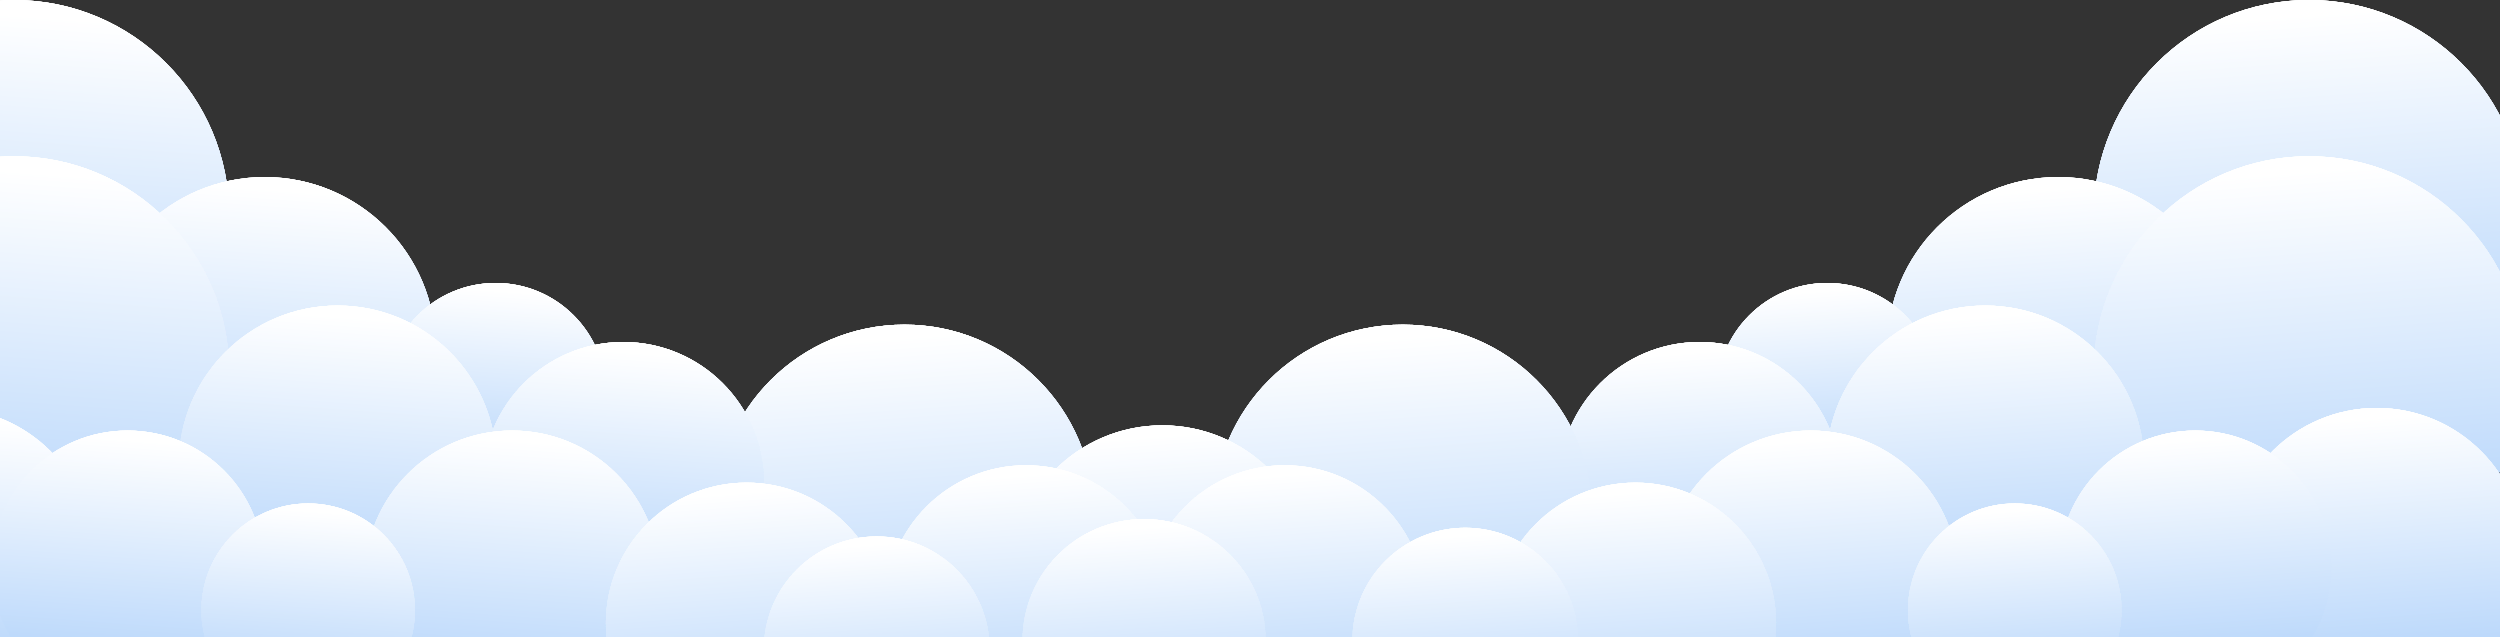 <svg width="1440" height="367" viewBox="0 0 1440 367" fill="none" xmlns="http://www.w3.org/2000/svg">
<rect x="0" y="0" width="1440" height="367" fill="#333333" stroke="none"/>
<circle cx="1330" cy="124" r="124" fill="url(#paint0_linear_972_2234)"/>
<circle cx="1330" cy="124" r="124" fill="url(#paint1_linear_972_2234)"/>
<circle cx="1330" cy="124" r="124" fill="url(#paint2_linear_972_2234)"/>
<circle cx="1330" cy="124" r="124" fill="url(#paint3_linear_972_2234)"/>
<circle cx="1330" cy="124" r="124" fill="url(#paint4_linear_972_2234)"/>
<circle cx="1185.5" cy="200.5" r="98.5" fill="url(#paint5_linear_972_2234)"/>
<circle cx="1185.5" cy="200.5" r="98.5" fill="url(#paint6_linear_972_2234)"/>
<circle cx="1185.5" cy="200.5" r="98.5" fill="url(#paint7_linear_972_2234)"/>
<circle cx="1185.5" cy="200.5" r="98.5" fill="url(#paint8_linear_972_2234)"/>
<circle cx="1185.5" cy="200.5" r="98.5" fill="url(#paint9_linear_972_2234)"/>
<circle cx="1052.5" cy="226.5" r="63.5" fill="url(#paint10_linear_972_2234)"/>
<circle cx="1052.5" cy="226.5" r="63.5" fill="url(#paint11_linear_972_2234)"/>
<circle cx="1052.5" cy="226.5" r="63.5" fill="url(#paint12_linear_972_2234)"/>
<circle cx="1052.5" cy="226.5" r="63.5" fill="url(#paint13_linear_972_2234)"/>
<circle cx="1052.5" cy="226.5" r="63.5" fill="url(#paint14_linear_972_2234)"/>
<circle cx="1330" cy="214" r="124" fill="url(#paint15_linear_972_2234)"/>
<circle cx="1330" cy="214" r="124" fill="url(#paint16_linear_972_2234)"/>
<circle cx="1330" cy="214" r="124" fill="url(#paint17_linear_972_2234)"/>
<circle cx="1330" cy="214" r="124" fill="url(#paint18_linear_972_2234)"/>
<circle cx="1330" cy="214" r="124" fill="url(#paint19_linear_972_2234)"/>
<circle cx="1143.5" cy="267.5" r="91.5" fill="url(#paint20_linear_972_2234)"/>
<circle cx="1143.5" cy="267.5" r="91.5" fill="url(#paint21_linear_972_2234)"/>
<circle cx="1143.5" cy="267.5" r="91.5" fill="url(#paint22_linear_972_2234)"/>
<circle cx="1143.5" cy="267.5" r="91.5" fill="url(#paint23_linear_972_2234)"/>
<circle cx="1143.5" cy="267.5" r="91.5" fill="url(#paint24_linear_972_2234)"/>
<circle cx="979" cy="278" r="81" fill="url(#paint25_linear_972_2234)"/>
<circle cx="979" cy="278" r="81" fill="url(#paint26_linear_972_2234)"/>
<circle cx="979" cy="278" r="81" fill="url(#paint27_linear_972_2234)"/>
<circle cx="979" cy="278" r="81" fill="url(#paint28_linear_972_2234)"/>
<circle cx="979" cy="278" r="81" fill="url(#paint29_linear_972_2234)"/>
<circle cx="521" cy="296" r="109" fill="url(#paint30_linear_972_2234)"/>
<circle cx="521" cy="296" r="109" fill="url(#paint31_linear_972_2234)"/>
<circle cx="521" cy="296" r="109" fill="url(#paint32_linear_972_2234)"/>
<circle cx="521" cy="296" r="109" fill="url(#paint33_linear_972_2234)"/>
<circle cx="521" cy="296" r="109" fill="url(#paint34_linear_972_2234)"/>
<circle cx="808" cy="296" r="109" fill="url(#paint35_linear_972_2234)"/>
<circle cx="808" cy="296" r="109" fill="url(#paint36_linear_972_2234)"/>
<circle cx="808" cy="296" r="109" fill="url(#paint37_linear_972_2234)"/>
<circle cx="808" cy="296" r="109" fill="url(#paint38_linear_972_2234)"/>
<circle cx="808" cy="296" r="109" fill="url(#paint39_linear_972_2234)"/>
<circle cx="669.5" cy="332.5" r="87.5" fill="url(#paint40_linear_972_2234)"/>
<circle cx="669.5" cy="332.5" r="87.5" fill="url(#paint41_linear_972_2234)"/>
<circle cx="669.5" cy="332.5" r="87.5" fill="url(#paint42_linear_972_2234)"/>
<circle cx="669.5" cy="332.5" r="87.5" fill="url(#paint43_linear_972_2234)"/>
<circle cx="669.5" cy="332.5" r="87.5" fill="url(#paint44_linear_972_2234)"/>
<circle cx="740" cy="349" r="81" fill="url(#paint45_linear_972_2234)"/>
<circle cx="740" cy="349" r="81" fill="url(#paint46_linear_972_2234)"/>
<circle cx="740" cy="349" r="81" fill="url(#paint47_linear_972_2234)"/>
<circle cx="740" cy="349" r="81" fill="url(#paint48_linear_972_2234)"/>
<circle cx="740" cy="349" r="81" fill="url(#paint49_linear_972_2234)"/>
<circle cx="1043" cy="333" r="85" fill="url(#paint50_linear_972_2234)"/>
<circle cx="1043" cy="333" r="85" fill="url(#paint51_linear_972_2234)"/>
<circle cx="1043" cy="333" r="85" fill="url(#paint52_linear_972_2234)"/>
<circle cx="1043" cy="333" r="85" fill="url(#paint53_linear_972_2234)"/>
<circle cx="1043" cy="333" r="85" fill="url(#paint54_linear_972_2234)"/>
<circle cx="942" cy="359" r="81" fill="url(#paint55_linear_972_2234)"/>
<circle cx="942" cy="359" r="81" fill="url(#paint56_linear_972_2234)"/>
<circle cx="942" cy="359" r="81" fill="url(#paint57_linear_972_2234)"/>
<circle cx="942" cy="359" r="81" fill="url(#paint58_linear_972_2234)"/>
<circle cx="942" cy="359" r="81" fill="url(#paint59_linear_972_2234)"/>
<circle cx="844" cy="369" r="65" fill="url(#paint60_linear_972_2234)"/>
<circle cx="844" cy="369" r="65" fill="url(#paint61_linear_972_2234)"/>
<circle cx="844" cy="369" r="65" fill="url(#paint62_linear_972_2234)"/>
<circle cx="844" cy="369" r="65" fill="url(#paint63_linear_972_2234)"/>
<circle cx="844" cy="369" r="65" fill="url(#paint64_linear_972_2234)"/>
<circle cx="591" cy="349" r="81" fill="url(#paint65_linear_972_2234)"/>
<circle cx="591" cy="349" r="81" fill="url(#paint66_linear_972_2234)"/>
<circle cx="591" cy="349" r="81" fill="url(#paint67_linear_972_2234)"/>
<circle cx="591" cy="349" r="81" fill="url(#paint68_linear_972_2234)"/>
<circle cx="591" cy="349" r="81" fill="url(#paint69_linear_972_2234)"/>
<circle cx="1369" cy="320" r="85" fill="url(#paint70_linear_972_2234)"/>
<circle cx="1369" cy="320" r="85" fill="url(#paint71_linear_972_2234)"/>
<circle cx="1369" cy="320" r="85" fill="url(#paint72_linear_972_2234)"/>
<circle cx="1369" cy="320" r="85" fill="url(#paint73_linear_972_2234)"/>
<circle cx="1369" cy="320" r="85" fill="url(#paint74_linear_972_2234)"/>
<circle cx="659" cy="369" r="70" fill="url(#paint75_linear_972_2234)"/>
<circle cx="659" cy="369" r="70" fill="url(#paint76_linear_972_2234)"/>
<circle cx="659" cy="369" r="70" fill="url(#paint77_linear_972_2234)"/>
<circle cx="659" cy="369" r="70" fill="url(#paint78_linear_972_2234)"/>
<circle cx="659" cy="369" r="70" fill="url(#paint79_linear_972_2234)"/>
<circle cx="1264.5" cy="326.5" r="78.5" fill="url(#paint80_linear_972_2234)"/>
<circle cx="1264.5" cy="326.5" r="78.5" fill="url(#paint81_linear_972_2234)"/>
<circle cx="1264.5" cy="326.5" r="78.5" fill="url(#paint82_linear_972_2234)"/>
<circle cx="1264.5" cy="326.5" r="78.5" fill="url(#paint83_linear_972_2234)"/>
<circle cx="1264.5" cy="326.5" r="78.5" fill="url(#paint84_linear_972_2234)"/>
<circle cx="1160.5" cy="351.5" r="61.5" fill="url(#paint85_linear_972_2234)"/>
<circle cx="1160.5" cy="351.5" r="61.5" fill="url(#paint86_linear_972_2234)"/>
<circle cx="1160.5" cy="351.5" r="61.5" fill="url(#paint87_linear_972_2234)"/>
<circle cx="1160.5" cy="351.5" r="61.5" fill="url(#paint88_linear_972_2234)"/>
<circle cx="1160.5" cy="351.5" r="61.5" fill="url(#paint89_linear_972_2234)"/>
<circle cx="124" cy="124" r="124" transform="matrix(-1 0 0 1 132 0)" fill="url(#paint90_linear_972_2234)"/>
<circle cx="124" cy="124" r="124" transform="matrix(-1 0 0 1 132 0)" fill="url(#paint91_linear_972_2234)"/>
<circle cx="124" cy="124" r="124" transform="matrix(-1 0 0 1 132 0)" fill="url(#paint92_linear_972_2234)"/>
<circle cx="124" cy="124" r="124" transform="matrix(-1 0 0 1 132 0)" fill="url(#paint93_linear_972_2234)"/>
<circle cx="124" cy="124" r="124" transform="matrix(-1 0 0 1 132 0)" fill="url(#paint94_linear_972_2234)"/>
<circle cx="98.5" cy="98.5" r="98.5" transform="matrix(-1 0 0 1 251 102)" fill="url(#paint95_linear_972_2234)"/>
<circle cx="98.5" cy="98.5" r="98.5" transform="matrix(-1 0 0 1 251 102)" fill="url(#paint96_linear_972_2234)"/>
<circle cx="98.5" cy="98.5" r="98.5" transform="matrix(-1 0 0 1 251 102)" fill="url(#paint97_linear_972_2234)"/>
<circle cx="98.5" cy="98.5" r="98.5" transform="matrix(-1 0 0 1 251 102)" fill="url(#paint98_linear_972_2234)"/>
<circle cx="98.5" cy="98.5" r="98.5" transform="matrix(-1 0 0 1 251 102)" fill="url(#paint99_linear_972_2234)"/>
<circle cx="63.5" cy="63.5" r="63.5" transform="matrix(-1 0 0 1 349 163)" fill="url(#paint100_linear_972_2234)"/>
<circle cx="63.5" cy="63.5" r="63.5" transform="matrix(-1 0 0 1 349 163)" fill="url(#paint101_linear_972_2234)"/>
<circle cx="63.5" cy="63.5" r="63.5" transform="matrix(-1 0 0 1 349 163)" fill="url(#paint102_linear_972_2234)"/>
<circle cx="63.5" cy="63.5" r="63.5" transform="matrix(-1 0 0 1 349 163)" fill="url(#paint103_linear_972_2234)"/>
<circle cx="63.5" cy="63.5" r="63.5" transform="matrix(-1 0 0 1 349 163)" fill="url(#paint104_linear_972_2234)"/>
<circle cx="124" cy="124" r="124" transform="matrix(-1 0 0 1 132 90)" fill="url(#paint105_linear_972_2234)"/>
<circle cx="124" cy="124" r="124" transform="matrix(-1 0 0 1 132 90)" fill="url(#paint106_linear_972_2234)"/>
<circle cx="124" cy="124" r="124" transform="matrix(-1 0 0 1 132 90)" fill="url(#paint107_linear_972_2234)"/>
<circle cx="124" cy="124" r="124" transform="matrix(-1 0 0 1 132 90)" fill="url(#paint108_linear_972_2234)"/>
<circle cx="124" cy="124" r="124" transform="matrix(-1 0 0 1 132 90)" fill="url(#paint109_linear_972_2234)"/>
<circle cx="91.5" cy="91.5" r="91.5" transform="matrix(-1 0 0 1 286 176)" fill="url(#paint110_linear_972_2234)"/>
<circle cx="91.5" cy="91.5" r="91.5" transform="matrix(-1 0 0 1 286 176)" fill="url(#paint111_linear_972_2234)"/>
<circle cx="91.5" cy="91.5" r="91.5" transform="matrix(-1 0 0 1 286 176)" fill="url(#paint112_linear_972_2234)"/>
<circle cx="91.5" cy="91.5" r="91.5" transform="matrix(-1 0 0 1 286 176)" fill="url(#paint113_linear_972_2234)"/>
<circle cx="91.5" cy="91.5" r="91.5" transform="matrix(-1 0 0 1 286 176)" fill="url(#paint114_linear_972_2234)"/>
<circle cx="81" cy="81" r="81" transform="matrix(-1 0 0 1 440 197)" fill="url(#paint115_linear_972_2234)"/>
<circle cx="81" cy="81" r="81" transform="matrix(-1 0 0 1 440 197)" fill="url(#paint116_linear_972_2234)"/>
<circle cx="81" cy="81" r="81" transform="matrix(-1 0 0 1 440 197)" fill="url(#paint117_linear_972_2234)"/>
<circle cx="81" cy="81" r="81" transform="matrix(-1 0 0 1 440 197)" fill="url(#paint118_linear_972_2234)"/>
<circle cx="81" cy="81" r="81" transform="matrix(-1 0 0 1 440 197)" fill="url(#paint119_linear_972_2234)"/>
<circle cx="85" cy="85" r="85" transform="matrix(-1 0 0 1 54 235)" fill="url(#paint120_linear_972_2234)"/>
<circle cx="85" cy="85" r="85" transform="matrix(-1 0 0 1 54 235)" fill="url(#paint121_linear_972_2234)"/>
<circle cx="85" cy="85" r="85" transform="matrix(-1 0 0 1 54 235)" fill="url(#paint122_linear_972_2234)"/>
<circle cx="85" cy="85" r="85" transform="matrix(-1 0 0 1 54 235)" fill="url(#paint123_linear_972_2234)"/>
<circle cx="85" cy="85" r="85" transform="matrix(-1 0 0 1 54 235)" fill="url(#paint124_linear_972_2234)"/>
<circle cx="85" cy="85" r="85" transform="matrix(-1 0 0 1 380 248)" fill="url(#paint125_linear_972_2234)"/>
<circle cx="85" cy="85" r="85" transform="matrix(-1 0 0 1 380 248)" fill="url(#paint126_linear_972_2234)"/>
<circle cx="85" cy="85" r="85" transform="matrix(-1 0 0 1 380 248)" fill="url(#paint127_linear_972_2234)"/>
<circle cx="85" cy="85" r="85" transform="matrix(-1 0 0 1 380 248)" fill="url(#paint128_linear_972_2234)"/>
<circle cx="85" cy="85" r="85" transform="matrix(-1 0 0 1 380 248)" fill="url(#paint129_linear_972_2234)"/>
<circle cx="430" cy="359" r="81" fill="url(#paint130_linear_972_2234)"/>
<circle cx="430" cy="359" r="81" fill="url(#paint131_linear_972_2234)"/>
<circle cx="430" cy="359" r="81" fill="url(#paint132_linear_972_2234)"/>
<circle cx="430" cy="359" r="81" fill="url(#paint133_linear_972_2234)"/>
<circle cx="430" cy="359" r="81" fill="url(#paint134_linear_972_2234)"/>
<circle cx="505" cy="374" r="65" fill="url(#paint135_linear_972_2234)"/>
<circle cx="505" cy="374" r="65" fill="url(#paint136_linear_972_2234)"/>
<circle cx="505" cy="374" r="65" fill="url(#paint137_linear_972_2234)"/>
<circle cx="505" cy="374" r="65" fill="url(#paint138_linear_972_2234)"/>
<circle cx="505" cy="374" r="65" fill="url(#paint139_linear_972_2234)"/>
<circle cx="78.5" cy="78.5" r="78.5" transform="matrix(-1 0 0 1 152 248)" fill="url(#paint140_linear_972_2234)"/>
<circle cx="78.5" cy="78.5" r="78.5" transform="matrix(-1 0 0 1 152 248)" fill="url(#paint141_linear_972_2234)"/>
<circle cx="78.5" cy="78.5" r="78.5" transform="matrix(-1 0 0 1 152 248)" fill="url(#paint142_linear_972_2234)"/>
<circle cx="78.5" cy="78.5" r="78.5" transform="matrix(-1 0 0 1 152 248)" fill="url(#paint143_linear_972_2234)"/>
<circle cx="78.5" cy="78.5" r="78.5" transform="matrix(-1 0 0 1 152 248)" fill="url(#paint144_linear_972_2234)"/>
<circle cx="61.5" cy="61.5" r="61.5" transform="matrix(-1 0 0 1 239 290)" fill="url(#paint145_linear_972_2234)"/>
<circle cx="61.5" cy="61.5" r="61.5" transform="matrix(-1 0 0 1 239 290)" fill="url(#paint146_linear_972_2234)"/>
<circle cx="61.5" cy="61.5" r="61.5" transform="matrix(-1 0 0 1 239 290)" fill="url(#paint147_linear_972_2234)"/>
<circle cx="61.5" cy="61.5" r="61.5" transform="matrix(-1 0 0 1 239 290)" fill="url(#paint148_linear_972_2234)"/>
<circle cx="61.5" cy="61.5" r="61.5" transform="matrix(-1 0 0 1 239 290)" fill="url(#paint149_linear_972_2234)"/>
<defs>
<linearGradient id="paint0_linear_972_2234" x1="1320.89" y1="4.33611e-06" x2="1339.11" y2="248" gradientUnits="userSpaceOnUse">
<stop offset="0.036" stop-color="white"/>
<stop offset="1" stop-color="#ABCFFA"/>
</linearGradient>
<linearGradient id="paint1_linear_972_2234" x1="1320.89" y1="4.33611e-06" x2="1339.11" y2="248" gradientUnits="userSpaceOnUse">
<stop offset="0.036" stop-color="white"/>
<stop offset="1" stop-color="#ABCFFA"/>
</linearGradient>
<linearGradient id="paint2_linear_972_2234" x1="1320.89" y1="4.33611e-06" x2="1339.11" y2="248" gradientUnits="userSpaceOnUse">
<stop offset="0.036" stop-color="white"/>
<stop offset="1" stop-color="#ABCFFA"/>
</linearGradient>
<linearGradient id="paint3_linear_972_2234" x1="1320.89" y1="4.33611e-06" x2="1339.11" y2="248" gradientUnits="userSpaceOnUse">
<stop offset="0.036" stop-color="white"/>
<stop offset="1" stop-color="#ABCFFA"/>
</linearGradient>
<linearGradient id="paint4_linear_972_2234" x1="1320.89" y1="4.33611e-06" x2="1339.11" y2="248" gradientUnits="userSpaceOnUse">
<stop offset="0.036" stop-color="white"/>
<stop offset="1" stop-color="#ABCFFA"/>
</linearGradient>
<linearGradient id="paint5_linear_972_2234" x1="1178.26" y1="102" x2="1192.74" y2="299" gradientUnits="userSpaceOnUse">
<stop offset="0.036" stop-color="white"/>
<stop offset="1" stop-color="#ABCFFA"/>
</linearGradient>
<linearGradient id="paint6_linear_972_2234" x1="1178.26" y1="102" x2="1192.74" y2="299" gradientUnits="userSpaceOnUse">
<stop offset="0.036" stop-color="white"/>
<stop offset="1" stop-color="#ABCFFA"/>
</linearGradient>
<linearGradient id="paint7_linear_972_2234" x1="1178.26" y1="102" x2="1192.74" y2="299" gradientUnits="userSpaceOnUse">
<stop offset="0.036" stop-color="white"/>
<stop offset="1" stop-color="#ABCFFA"/>
</linearGradient>
<linearGradient id="paint8_linear_972_2234" x1="1178.26" y1="102" x2="1192.74" y2="299" gradientUnits="userSpaceOnUse">
<stop offset="0.036" stop-color="white"/>
<stop offset="1" stop-color="#ABCFFA"/>
</linearGradient>
<linearGradient id="paint9_linear_972_2234" x1="1178.26" y1="102" x2="1192.74" y2="299" gradientUnits="userSpaceOnUse">
<stop offset="0.036" stop-color="white"/>
<stop offset="1" stop-color="#ABCFFA"/>
</linearGradient>
<linearGradient id="paint10_linear_972_2234" x1="1047.83" y1="163" x2="1057.17" y2="290" gradientUnits="userSpaceOnUse">
<stop offset="0.036" stop-color="white"/>
<stop offset="1" stop-color="#ABCFFA"/>
</linearGradient>
<linearGradient id="paint11_linear_972_2234" x1="1047.83" y1="163" x2="1057.17" y2="290" gradientUnits="userSpaceOnUse">
<stop offset="0.036" stop-color="white"/>
<stop offset="1" stop-color="#ABCFFA"/>
</linearGradient>
<linearGradient id="paint12_linear_972_2234" x1="1047.83" y1="163" x2="1057.17" y2="290" gradientUnits="userSpaceOnUse">
<stop offset="0.036" stop-color="white"/>
<stop offset="1" stop-color="#ABCFFA"/>
</linearGradient>
<linearGradient id="paint13_linear_972_2234" x1="1047.83" y1="163" x2="1057.17" y2="290" gradientUnits="userSpaceOnUse">
<stop offset="0.036" stop-color="white"/>
<stop offset="1" stop-color="#ABCFFA"/>
</linearGradient>
<linearGradient id="paint14_linear_972_2234" x1="1047.83" y1="163" x2="1057.17" y2="290" gradientUnits="userSpaceOnUse">
<stop offset="0.036" stop-color="white"/>
<stop offset="1" stop-color="#ABCFFA"/>
</linearGradient>
<linearGradient id="paint15_linear_972_2234" x1="1320.89" y1="90" x2="1339.11" y2="338" gradientUnits="userSpaceOnUse">
<stop offset="0.036" stop-color="white"/>
<stop offset="1" stop-color="#ABCFFA"/>
</linearGradient>
<linearGradient id="paint16_linear_972_2234" x1="1320.89" y1="90" x2="1339.11" y2="338" gradientUnits="userSpaceOnUse">
<stop offset="0.036" stop-color="white"/>
<stop offset="1" stop-color="#ABCFFA"/>
</linearGradient>
<linearGradient id="paint17_linear_972_2234" x1="1320.89" y1="90" x2="1339.11" y2="338" gradientUnits="userSpaceOnUse">
<stop offset="0.036" stop-color="white"/>
<stop offset="1" stop-color="#ABCFFA"/>
</linearGradient>
<linearGradient id="paint18_linear_972_2234" x1="1320.89" y1="90" x2="1339.11" y2="338" gradientUnits="userSpaceOnUse">
<stop offset="0.036" stop-color="white"/>
<stop offset="1" stop-color="#ABCFFA"/>
</linearGradient>
<linearGradient id="paint19_linear_972_2234" x1="1320.89" y1="90" x2="1339.11" y2="338" gradientUnits="userSpaceOnUse">
<stop offset="0.036" stop-color="white"/>
<stop offset="1" stop-color="#ABCFFA"/>
</linearGradient>
<linearGradient id="paint20_linear_972_2234" x1="1136.78" y1="176" x2="1150.22" y2="359" gradientUnits="userSpaceOnUse">
<stop offset="0.036" stop-color="white"/>
<stop offset="1" stop-color="#ABCFFA"/>
</linearGradient>
<linearGradient id="paint21_linear_972_2234" x1="1136.78" y1="176" x2="1150.22" y2="359" gradientUnits="userSpaceOnUse">
<stop offset="0.036" stop-color="white"/>
<stop offset="1" stop-color="#ABCFFA"/>
</linearGradient>
<linearGradient id="paint22_linear_972_2234" x1="1136.78" y1="176" x2="1150.22" y2="359" gradientUnits="userSpaceOnUse">
<stop offset="0.036" stop-color="white"/>
<stop offset="1" stop-color="#ABCFFA"/>
</linearGradient>
<linearGradient id="paint23_linear_972_2234" x1="1136.78" y1="176" x2="1150.22" y2="359" gradientUnits="userSpaceOnUse">
<stop offset="0.036" stop-color="white"/>
<stop offset="1" stop-color="#ABCFFA"/>
</linearGradient>
<linearGradient id="paint24_linear_972_2234" x1="1136.78" y1="176" x2="1150.22" y2="359" gradientUnits="userSpaceOnUse">
<stop offset="0.036" stop-color="white"/>
<stop offset="1" stop-color="#ABCFFA"/>
</linearGradient>
<linearGradient id="paint25_linear_972_2234" x1="973.048" y1="197" x2="984.952" y2="359" gradientUnits="userSpaceOnUse">
<stop offset="0.036" stop-color="white"/>
<stop offset="1" stop-color="#ABCFFA"/>
</linearGradient>
<linearGradient id="paint26_linear_972_2234" x1="973.048" y1="197" x2="984.952" y2="359" gradientUnits="userSpaceOnUse">
<stop offset="0.036" stop-color="white"/>
<stop offset="1" stop-color="#ABCFFA"/>
</linearGradient>
<linearGradient id="paint27_linear_972_2234" x1="973.048" y1="197" x2="984.952" y2="359" gradientUnits="userSpaceOnUse">
<stop offset="0.036" stop-color="white"/>
<stop offset="1" stop-color="#ABCFFA"/>
</linearGradient>
<linearGradient id="paint28_linear_972_2234" x1="973.048" y1="197" x2="984.952" y2="359" gradientUnits="userSpaceOnUse">
<stop offset="0.036" stop-color="white"/>
<stop offset="1" stop-color="#ABCFFA"/>
</linearGradient>
<linearGradient id="paint29_linear_972_2234" x1="973.048" y1="197" x2="984.952" y2="359" gradientUnits="userSpaceOnUse">
<stop offset="0.036" stop-color="white"/>
<stop offset="1" stop-color="#ABCFFA"/>
</linearGradient>
<linearGradient id="paint30_linear_972_2234" x1="512.991" y1="187" x2="529.009" y2="405" gradientUnits="userSpaceOnUse">
<stop offset="0.036" stop-color="white"/>
<stop offset="1" stop-color="#ABCFFA"/>
</linearGradient>
<linearGradient id="paint31_linear_972_2234" x1="512.991" y1="187" x2="529.009" y2="405" gradientUnits="userSpaceOnUse">
<stop offset="0.036" stop-color="white"/>
<stop offset="1" stop-color="#ABCFFA"/>
</linearGradient>
<linearGradient id="paint32_linear_972_2234" x1="512.991" y1="187" x2="529.009" y2="405" gradientUnits="userSpaceOnUse">
<stop offset="0.036" stop-color="white"/>
<stop offset="1" stop-color="#ABCFFA"/>
</linearGradient>
<linearGradient id="paint33_linear_972_2234" x1="512.991" y1="187" x2="529.009" y2="405" gradientUnits="userSpaceOnUse">
<stop offset="0.036" stop-color="white"/>
<stop offset="1" stop-color="#ABCFFA"/>
</linearGradient>
<linearGradient id="paint34_linear_972_2234" x1="512.991" y1="187" x2="529.009" y2="405" gradientUnits="userSpaceOnUse">
<stop offset="0.036" stop-color="white"/>
<stop offset="1" stop-color="#ABCFFA"/>
</linearGradient>
<linearGradient id="paint35_linear_972_2234" x1="799.991" y1="187" x2="816.009" y2="405" gradientUnits="userSpaceOnUse">
<stop offset="0.036" stop-color="white"/>
<stop offset="1" stop-color="#ABCFFA"/>
</linearGradient>
<linearGradient id="paint36_linear_972_2234" x1="799.991" y1="187" x2="816.009" y2="405" gradientUnits="userSpaceOnUse">
<stop offset="0.036" stop-color="white"/>
<stop offset="1" stop-color="#ABCFFA"/>
</linearGradient>
<linearGradient id="paint37_linear_972_2234" x1="799.991" y1="187" x2="816.009" y2="405" gradientUnits="userSpaceOnUse">
<stop offset="0.036" stop-color="white"/>
<stop offset="1" stop-color="#ABCFFA"/>
</linearGradient>
<linearGradient id="paint38_linear_972_2234" x1="799.991" y1="187" x2="816.009" y2="405" gradientUnits="userSpaceOnUse">
<stop offset="0.036" stop-color="white"/>
<stop offset="1" stop-color="#ABCFFA"/>
</linearGradient>
<linearGradient id="paint39_linear_972_2234" x1="799.991" y1="187" x2="816.009" y2="405" gradientUnits="userSpaceOnUse">
<stop offset="0.036" stop-color="white"/>
<stop offset="1" stop-color="#ABCFFA"/>
</linearGradient>
<linearGradient id="paint40_linear_972_2234" x1="663.07" y1="245" x2="675.93" y2="420" gradientUnits="userSpaceOnUse">
<stop offset="0.036" stop-color="white"/>
<stop offset="1" stop-color="#ABCFFA"/>
</linearGradient>
<linearGradient id="paint41_linear_972_2234" x1="663.07" y1="245" x2="675.93" y2="420" gradientUnits="userSpaceOnUse">
<stop offset="0.036" stop-color="white"/>
<stop offset="1" stop-color="#ABCFFA"/>
</linearGradient>
<linearGradient id="paint42_linear_972_2234" x1="663.07" y1="245" x2="675.93" y2="420" gradientUnits="userSpaceOnUse">
<stop offset="0.036" stop-color="white"/>
<stop offset="1" stop-color="#ABCFFA"/>
</linearGradient>
<linearGradient id="paint43_linear_972_2234" x1="663.07" y1="245" x2="675.93" y2="420" gradientUnits="userSpaceOnUse">
<stop offset="0.036" stop-color="white"/>
<stop offset="1" stop-color="#ABCFFA"/>
</linearGradient>
<linearGradient id="paint44_linear_972_2234" x1="663.07" y1="245" x2="675.93" y2="420" gradientUnits="userSpaceOnUse">
<stop offset="0.036" stop-color="white"/>
<stop offset="1" stop-color="#ABCFFA"/>
</linearGradient>
<linearGradient id="paint45_linear_972_2234" x1="734.048" y1="268" x2="745.952" y2="430" gradientUnits="userSpaceOnUse">
<stop offset="0.036" stop-color="white"/>
<stop offset="1" stop-color="#ABCFFA"/>
</linearGradient>
<linearGradient id="paint46_linear_972_2234" x1="734.048" y1="268" x2="745.952" y2="430" gradientUnits="userSpaceOnUse">
<stop offset="0.036" stop-color="white"/>
<stop offset="1" stop-color="#ABCFFA"/>
</linearGradient>
<linearGradient id="paint47_linear_972_2234" x1="734.048" y1="268" x2="745.952" y2="430" gradientUnits="userSpaceOnUse">
<stop offset="0.036" stop-color="white"/>
<stop offset="1" stop-color="#ABCFFA"/>
</linearGradient>
<linearGradient id="paint48_linear_972_2234" x1="734.048" y1="268" x2="745.952" y2="430" gradientUnits="userSpaceOnUse">
<stop offset="0.036" stop-color="white"/>
<stop offset="1" stop-color="#ABCFFA"/>
</linearGradient>
<linearGradient id="paint49_linear_972_2234" x1="734.048" y1="268" x2="745.952" y2="430" gradientUnits="userSpaceOnUse">
<stop offset="0.036" stop-color="white"/>
<stop offset="1" stop-color="#ABCFFA"/>
</linearGradient>
<linearGradient id="paint50_linear_972_2234" x1="1036.75" y1="248" x2="1049.25" y2="418" gradientUnits="userSpaceOnUse">
<stop offset="0.036" stop-color="white"/>
<stop offset="1" stop-color="#ABCFFA"/>
</linearGradient>
<linearGradient id="paint51_linear_972_2234" x1="1036.75" y1="248" x2="1049.25" y2="418" gradientUnits="userSpaceOnUse">
<stop offset="0.036" stop-color="white"/>
<stop offset="1" stop-color="#ABCFFA"/>
</linearGradient>
<linearGradient id="paint52_linear_972_2234" x1="1036.75" y1="248" x2="1049.25" y2="418" gradientUnits="userSpaceOnUse">
<stop offset="0.036" stop-color="white"/>
<stop offset="1" stop-color="#ABCFFA"/>
</linearGradient>
<linearGradient id="paint53_linear_972_2234" x1="1036.75" y1="248" x2="1049.25" y2="418" gradientUnits="userSpaceOnUse">
<stop offset="0.036" stop-color="white"/>
<stop offset="1" stop-color="#ABCFFA"/>
</linearGradient>
<linearGradient id="paint54_linear_972_2234" x1="1036.75" y1="248" x2="1049.25" y2="418" gradientUnits="userSpaceOnUse">
<stop offset="0.036" stop-color="white"/>
<stop offset="1" stop-color="#ABCFFA"/>
</linearGradient>
<linearGradient id="paint55_linear_972_2234" x1="936.048" y1="278" x2="947.952" y2="440" gradientUnits="userSpaceOnUse">
<stop offset="0.036" stop-color="white"/>
<stop offset="1" stop-color="#ABCFFA"/>
</linearGradient>
<linearGradient id="paint56_linear_972_2234" x1="936.048" y1="278" x2="947.952" y2="440" gradientUnits="userSpaceOnUse">
<stop offset="0.036" stop-color="white"/>
<stop offset="1" stop-color="#ABCFFA"/>
</linearGradient>
<linearGradient id="paint57_linear_972_2234" x1="936.048" y1="278" x2="947.952" y2="440" gradientUnits="userSpaceOnUse">
<stop offset="0.036" stop-color="white"/>
<stop offset="1" stop-color="#ABCFFA"/>
</linearGradient>
<linearGradient id="paint58_linear_972_2234" x1="936.048" y1="278" x2="947.952" y2="440" gradientUnits="userSpaceOnUse">
<stop offset="0.036" stop-color="white"/>
<stop offset="1" stop-color="#ABCFFA"/>
</linearGradient>
<linearGradient id="paint59_linear_972_2234" x1="936.048" y1="278" x2="947.952" y2="440" gradientUnits="userSpaceOnUse">
<stop offset="0.036" stop-color="white"/>
<stop offset="1" stop-color="#ABCFFA"/>
</linearGradient>
<linearGradient id="paint60_linear_972_2234" x1="839.224" y1="304" x2="848.776" y2="434" gradientUnits="userSpaceOnUse">
<stop offset="0.036" stop-color="white"/>
<stop offset="1" stop-color="#ABCFFA"/>
</linearGradient>
<linearGradient id="paint61_linear_972_2234" x1="839.224" y1="304" x2="848.776" y2="434" gradientUnits="userSpaceOnUse">
<stop offset="0.036" stop-color="white"/>
<stop offset="1" stop-color="#ABCFFA"/>
</linearGradient>
<linearGradient id="paint62_linear_972_2234" x1="839.224" y1="304" x2="848.776" y2="434" gradientUnits="userSpaceOnUse">
<stop offset="0.036" stop-color="white"/>
<stop offset="1" stop-color="#ABCFFA"/>
</linearGradient>
<linearGradient id="paint63_linear_972_2234" x1="839.224" y1="304" x2="848.776" y2="434" gradientUnits="userSpaceOnUse">
<stop offset="0.036" stop-color="white"/>
<stop offset="1" stop-color="#ABCFFA"/>
</linearGradient>
<linearGradient id="paint64_linear_972_2234" x1="839.224" y1="304" x2="848.776" y2="434" gradientUnits="userSpaceOnUse">
<stop offset="0.036" stop-color="white"/>
<stop offset="1" stop-color="#ABCFFA"/>
</linearGradient>
<linearGradient id="paint65_linear_972_2234" x1="585.048" y1="268" x2="596.952" y2="430" gradientUnits="userSpaceOnUse">
<stop offset="0.036" stop-color="white"/>
<stop offset="1" stop-color="#ABCFFA"/>
</linearGradient>
<linearGradient id="paint66_linear_972_2234" x1="585.048" y1="268" x2="596.952" y2="430" gradientUnits="userSpaceOnUse">
<stop offset="0.036" stop-color="white"/>
<stop offset="1" stop-color="#ABCFFA"/>
</linearGradient>
<linearGradient id="paint67_linear_972_2234" x1="585.048" y1="268" x2="596.952" y2="430" gradientUnits="userSpaceOnUse">
<stop offset="0.036" stop-color="white"/>
<stop offset="1" stop-color="#ABCFFA"/>
</linearGradient>
<linearGradient id="paint68_linear_972_2234" x1="585.048" y1="268" x2="596.952" y2="430" gradientUnits="userSpaceOnUse">
<stop offset="0.036" stop-color="white"/>
<stop offset="1" stop-color="#ABCFFA"/>
</linearGradient>
<linearGradient id="paint69_linear_972_2234" x1="585.048" y1="268" x2="596.952" y2="430" gradientUnits="userSpaceOnUse">
<stop offset="0.036" stop-color="white"/>
<stop offset="1" stop-color="#ABCFFA"/>
</linearGradient>
<linearGradient id="paint70_linear_972_2234" x1="1362.75" y1="235" x2="1375.25" y2="405" gradientUnits="userSpaceOnUse">
<stop offset="0.036" stop-color="white"/>
<stop offset="1" stop-color="#ABCFFA"/>
</linearGradient>
<linearGradient id="paint71_linear_972_2234" x1="1362.75" y1="235" x2="1375.25" y2="405" gradientUnits="userSpaceOnUse">
<stop offset="0.036" stop-color="white"/>
<stop offset="1" stop-color="#ABCFFA"/>
</linearGradient>
<linearGradient id="paint72_linear_972_2234" x1="1362.75" y1="235" x2="1375.25" y2="405" gradientUnits="userSpaceOnUse">
<stop offset="0.036" stop-color="white"/>
<stop offset="1" stop-color="#ABCFFA"/>
</linearGradient>
<linearGradient id="paint73_linear_972_2234" x1="1362.75" y1="235" x2="1375.25" y2="405" gradientUnits="userSpaceOnUse">
<stop offset="0.036" stop-color="white"/>
<stop offset="1" stop-color="#ABCFFA"/>
</linearGradient>
<linearGradient id="paint74_linear_972_2234" x1="1362.75" y1="235" x2="1375.25" y2="405" gradientUnits="userSpaceOnUse">
<stop offset="0.036" stop-color="white"/>
<stop offset="1" stop-color="#ABCFFA"/>
</linearGradient>
<linearGradient id="paint75_linear_972_2234" x1="653.856" y1="299" x2="664.144" y2="439" gradientUnits="userSpaceOnUse">
<stop offset="0.036" stop-color="white"/>
<stop offset="1" stop-color="#ABCFFA"/>
</linearGradient>
<linearGradient id="paint76_linear_972_2234" x1="653.856" y1="299" x2="664.144" y2="439" gradientUnits="userSpaceOnUse">
<stop offset="0.036" stop-color="white"/>
<stop offset="1" stop-color="#ABCFFA"/>
</linearGradient>
<linearGradient id="paint77_linear_972_2234" x1="653.856" y1="299" x2="664.144" y2="439" gradientUnits="userSpaceOnUse">
<stop offset="0.036" stop-color="white"/>
<stop offset="1" stop-color="#ABCFFA"/>
</linearGradient>
<linearGradient id="paint78_linear_972_2234" x1="653.856" y1="299" x2="664.144" y2="439" gradientUnits="userSpaceOnUse">
<stop offset="0.036" stop-color="white"/>
<stop offset="1" stop-color="#ABCFFA"/>
</linearGradient>
<linearGradient id="paint79_linear_972_2234" x1="653.856" y1="299" x2="664.144" y2="439" gradientUnits="userSpaceOnUse">
<stop offset="0.036" stop-color="white"/>
<stop offset="1" stop-color="#ABCFFA"/>
</linearGradient>
<linearGradient id="paint80_linear_972_2234" x1="1258.73" y1="248" x2="1270.27" y2="405" gradientUnits="userSpaceOnUse">
<stop offset="0.036" stop-color="white"/>
<stop offset="1" stop-color="#ABCFFA"/>
</linearGradient>
<linearGradient id="paint81_linear_972_2234" x1="1258.73" y1="248" x2="1270.27" y2="405" gradientUnits="userSpaceOnUse">
<stop offset="0.036" stop-color="white"/>
<stop offset="1" stop-color="#ABCFFA"/>
</linearGradient>
<linearGradient id="paint82_linear_972_2234" x1="1258.73" y1="248" x2="1270.27" y2="405" gradientUnits="userSpaceOnUse">
<stop offset="0.036" stop-color="white"/>
<stop offset="1" stop-color="#ABCFFA"/>
</linearGradient>
<linearGradient id="paint83_linear_972_2234" x1="1258.73" y1="248" x2="1270.27" y2="405" gradientUnits="userSpaceOnUse">
<stop offset="0.036" stop-color="white"/>
<stop offset="1" stop-color="#ABCFFA"/>
</linearGradient>
<linearGradient id="paint84_linear_972_2234" x1="1258.73" y1="248" x2="1270.27" y2="405" gradientUnits="userSpaceOnUse">
<stop offset="0.036" stop-color="white"/>
<stop offset="1" stop-color="#ABCFFA"/>
</linearGradient>
<linearGradient id="paint85_linear_972_2234" x1="1155.98" y1="290" x2="1165.02" y2="413" gradientUnits="userSpaceOnUse">
<stop offset="0.036" stop-color="white"/>
<stop offset="1" stop-color="#ABCFFA"/>
</linearGradient>
<linearGradient id="paint86_linear_972_2234" x1="1155.98" y1="290" x2="1165.02" y2="413" gradientUnits="userSpaceOnUse">
<stop offset="0.036" stop-color="white"/>
<stop offset="1" stop-color="#ABCFFA"/>
</linearGradient>
<linearGradient id="paint87_linear_972_2234" x1="1155.98" y1="290" x2="1165.02" y2="413" gradientUnits="userSpaceOnUse">
<stop offset="0.036" stop-color="white"/>
<stop offset="1" stop-color="#ABCFFA"/>
</linearGradient>
<linearGradient id="paint88_linear_972_2234" x1="1155.98" y1="290" x2="1165.02" y2="413" gradientUnits="userSpaceOnUse">
<stop offset="0.036" stop-color="white"/>
<stop offset="1" stop-color="#ABCFFA"/>
</linearGradient>
<linearGradient id="paint89_linear_972_2234" x1="1155.98" y1="290" x2="1165.02" y2="413" gradientUnits="userSpaceOnUse">
<stop offset="0.036" stop-color="white"/>
<stop offset="1" stop-color="#ABCFFA"/>
</linearGradient>
<linearGradient id="paint90_linear_972_2234" x1="114.888" y1="4.33611e-06" x2="133.112" y2="248" gradientUnits="userSpaceOnUse">
<stop offset="0.036" stop-color="white"/>
<stop offset="1" stop-color="#ABCFFA"/>
</linearGradient>
<linearGradient id="paint91_linear_972_2234" x1="114.888" y1="4.33611e-06" x2="133.112" y2="248" gradientUnits="userSpaceOnUse">
<stop offset="0.036" stop-color="white"/>
<stop offset="1" stop-color="#ABCFFA"/>
</linearGradient>
<linearGradient id="paint92_linear_972_2234" x1="114.888" y1="4.33611e-06" x2="133.112" y2="248" gradientUnits="userSpaceOnUse">
<stop offset="0.036" stop-color="white"/>
<stop offset="1" stop-color="#ABCFFA"/>
</linearGradient>
<linearGradient id="paint93_linear_972_2234" x1="114.888" y1="4.33611e-06" x2="133.112" y2="248" gradientUnits="userSpaceOnUse">
<stop offset="0.036" stop-color="white"/>
<stop offset="1" stop-color="#ABCFFA"/>
</linearGradient>
<linearGradient id="paint94_linear_972_2234" x1="114.888" y1="4.33611e-06" x2="133.112" y2="248" gradientUnits="userSpaceOnUse">
<stop offset="0.036" stop-color="white"/>
<stop offset="1" stop-color="#ABCFFA"/>
</linearGradient>
<linearGradient id="paint95_linear_972_2234" x1="91.262" y1="3.44441e-06" x2="105.738" y2="197" gradientUnits="userSpaceOnUse">
<stop offset="0.036" stop-color="white"/>
<stop offset="1" stop-color="#ABCFFA"/>
</linearGradient>
<linearGradient id="paint96_linear_972_2234" x1="91.262" y1="3.44441e-06" x2="105.738" y2="197" gradientUnits="userSpaceOnUse">
<stop offset="0.036" stop-color="white"/>
<stop offset="1" stop-color="#ABCFFA"/>
</linearGradient>
<linearGradient id="paint97_linear_972_2234" x1="91.262" y1="3.44441e-06" x2="105.738" y2="197" gradientUnits="userSpaceOnUse">
<stop offset="0.036" stop-color="white"/>
<stop offset="1" stop-color="#ABCFFA"/>
</linearGradient>
<linearGradient id="paint98_linear_972_2234" x1="91.262" y1="3.44441e-06" x2="105.738" y2="197" gradientUnits="userSpaceOnUse">
<stop offset="0.036" stop-color="white"/>
<stop offset="1" stop-color="#ABCFFA"/>
</linearGradient>
<linearGradient id="paint99_linear_972_2234" x1="91.262" y1="3.44441e-06" x2="105.738" y2="197" gradientUnits="userSpaceOnUse">
<stop offset="0.036" stop-color="white"/>
<stop offset="1" stop-color="#ABCFFA"/>
</linearGradient>
<linearGradient id="paint100_linear_972_2234" x1="58.834" y1="2.22051e-06" x2="68.166" y2="127" gradientUnits="userSpaceOnUse">
<stop offset="0.036" stop-color="white"/>
<stop offset="1" stop-color="#ABCFFA"/>
</linearGradient>
<linearGradient id="paint101_linear_972_2234" x1="58.834" y1="2.22051e-06" x2="68.166" y2="127" gradientUnits="userSpaceOnUse">
<stop offset="0.036" stop-color="white"/>
<stop offset="1" stop-color="#ABCFFA"/>
</linearGradient>
<linearGradient id="paint102_linear_972_2234" x1="58.834" y1="2.22051e-06" x2="68.166" y2="127" gradientUnits="userSpaceOnUse">
<stop offset="0.036" stop-color="white"/>
<stop offset="1" stop-color="#ABCFFA"/>
</linearGradient>
<linearGradient id="paint103_linear_972_2234" x1="58.834" y1="2.22051e-06" x2="68.166" y2="127" gradientUnits="userSpaceOnUse">
<stop offset="0.036" stop-color="white"/>
<stop offset="1" stop-color="#ABCFFA"/>
</linearGradient>
<linearGradient id="paint104_linear_972_2234" x1="58.834" y1="2.22051e-06" x2="68.166" y2="127" gradientUnits="userSpaceOnUse">
<stop offset="0.036" stop-color="white"/>
<stop offset="1" stop-color="#ABCFFA"/>
</linearGradient>
<linearGradient id="paint105_linear_972_2234" x1="114.888" y1="4.33611e-06" x2="133.112" y2="248" gradientUnits="userSpaceOnUse">
<stop offset="0.036" stop-color="white"/>
<stop offset="1" stop-color="#ABCFFA"/>
</linearGradient>
<linearGradient id="paint106_linear_972_2234" x1="114.888" y1="4.33611e-06" x2="133.112" y2="248" gradientUnits="userSpaceOnUse">
<stop offset="0.036" stop-color="white"/>
<stop offset="1" stop-color="#ABCFFA"/>
</linearGradient>
<linearGradient id="paint107_linear_972_2234" x1="114.888" y1="4.33611e-06" x2="133.112" y2="248" gradientUnits="userSpaceOnUse">
<stop offset="0.036" stop-color="white"/>
<stop offset="1" stop-color="#ABCFFA"/>
</linearGradient>
<linearGradient id="paint108_linear_972_2234" x1="114.888" y1="4.33611e-06" x2="133.112" y2="248" gradientUnits="userSpaceOnUse">
<stop offset="0.036" stop-color="white"/>
<stop offset="1" stop-color="#ABCFFA"/>
</linearGradient>
<linearGradient id="paint109_linear_972_2234" x1="114.888" y1="4.33611e-06" x2="133.112" y2="248" gradientUnits="userSpaceOnUse">
<stop offset="0.036" stop-color="white"/>
<stop offset="1" stop-color="#ABCFFA"/>
</linearGradient>
<linearGradient id="paint110_linear_972_2234" x1="84.776" y1="3.19963e-06" x2="98.224" y2="183" gradientUnits="userSpaceOnUse">
<stop offset="0.036" stop-color="white"/>
<stop offset="1" stop-color="#ABCFFA"/>
</linearGradient>
<linearGradient id="paint111_linear_972_2234" x1="84.776" y1="3.19963e-06" x2="98.224" y2="183" gradientUnits="userSpaceOnUse">
<stop offset="0.036" stop-color="white"/>
<stop offset="1" stop-color="#ABCFFA"/>
</linearGradient>
<linearGradient id="paint112_linear_972_2234" x1="84.776" y1="3.19963e-06" x2="98.224" y2="183" gradientUnits="userSpaceOnUse">
<stop offset="0.036" stop-color="white"/>
<stop offset="1" stop-color="#ABCFFA"/>
</linearGradient>
<linearGradient id="paint113_linear_972_2234" x1="84.776" y1="3.19963e-06" x2="98.224" y2="183" gradientUnits="userSpaceOnUse">
<stop offset="0.036" stop-color="white"/>
<stop offset="1" stop-color="#ABCFFA"/>
</linearGradient>
<linearGradient id="paint114_linear_972_2234" x1="84.776" y1="3.19963e-06" x2="98.224" y2="183" gradientUnits="userSpaceOnUse">
<stop offset="0.036" stop-color="white"/>
<stop offset="1" stop-color="#ABCFFA"/>
</linearGradient>
<linearGradient id="paint115_linear_972_2234" x1="75.048" y1="2.83246e-06" x2="86.952" y2="162" gradientUnits="userSpaceOnUse">
<stop offset="0.036" stop-color="white"/>
<stop offset="1" stop-color="#ABCFFA"/>
</linearGradient>
<linearGradient id="paint116_linear_972_2234" x1="75.048" y1="2.83246e-06" x2="86.952" y2="162" gradientUnits="userSpaceOnUse">
<stop offset="0.036" stop-color="white"/>
<stop offset="1" stop-color="#ABCFFA"/>
</linearGradient>
<linearGradient id="paint117_linear_972_2234" x1="75.048" y1="2.83246e-06" x2="86.952" y2="162" gradientUnits="userSpaceOnUse">
<stop offset="0.036" stop-color="white"/>
<stop offset="1" stop-color="#ABCFFA"/>
</linearGradient>
<linearGradient id="paint118_linear_972_2234" x1="75.048" y1="2.83246e-06" x2="86.952" y2="162" gradientUnits="userSpaceOnUse">
<stop offset="0.036" stop-color="white"/>
<stop offset="1" stop-color="#ABCFFA"/>
</linearGradient>
<linearGradient id="paint119_linear_972_2234" x1="75.048" y1="2.83246e-06" x2="86.952" y2="162" gradientUnits="userSpaceOnUse">
<stop offset="0.036" stop-color="white"/>
<stop offset="1" stop-color="#ABCFFA"/>
</linearGradient>
<linearGradient id="paint120_linear_972_2234" x1="78.754" y1="2.97233e-06" x2="91.246" y2="170" gradientUnits="userSpaceOnUse">
<stop offset="0.036" stop-color="white"/>
<stop offset="1" stop-color="#ABCFFA"/>
</linearGradient>
<linearGradient id="paint121_linear_972_2234" x1="78.754" y1="2.97233e-06" x2="91.246" y2="170" gradientUnits="userSpaceOnUse">
<stop offset="0.036" stop-color="white"/>
<stop offset="1" stop-color="#ABCFFA"/>
</linearGradient>
<linearGradient id="paint122_linear_972_2234" x1="78.754" y1="2.97233e-06" x2="91.246" y2="170" gradientUnits="userSpaceOnUse">
<stop offset="0.036" stop-color="white"/>
<stop offset="1" stop-color="#ABCFFA"/>
</linearGradient>
<linearGradient id="paint123_linear_972_2234" x1="78.754" y1="2.97233e-06" x2="91.246" y2="170" gradientUnits="userSpaceOnUse">
<stop offset="0.036" stop-color="white"/>
<stop offset="1" stop-color="#ABCFFA"/>
</linearGradient>
<linearGradient id="paint124_linear_972_2234" x1="78.754" y1="2.97233e-06" x2="91.246" y2="170" gradientUnits="userSpaceOnUse">
<stop offset="0.036" stop-color="white"/>
<stop offset="1" stop-color="#ABCFFA"/>
</linearGradient>
<linearGradient id="paint125_linear_972_2234" x1="78.754" y1="2.97233e-06" x2="91.246" y2="170" gradientUnits="userSpaceOnUse">
<stop offset="0.036" stop-color="white"/>
<stop offset="1" stop-color="#ABCFFA"/>
</linearGradient>
<linearGradient id="paint126_linear_972_2234" x1="78.754" y1="2.97233e-06" x2="91.246" y2="170" gradientUnits="userSpaceOnUse">
<stop offset="0.036" stop-color="white"/>
<stop offset="1" stop-color="#ABCFFA"/>
</linearGradient>
<linearGradient id="paint127_linear_972_2234" x1="78.754" y1="2.97233e-06" x2="91.246" y2="170" gradientUnits="userSpaceOnUse">
<stop offset="0.036" stop-color="white"/>
<stop offset="1" stop-color="#ABCFFA"/>
</linearGradient>
<linearGradient id="paint128_linear_972_2234" x1="78.754" y1="2.97233e-06" x2="91.246" y2="170" gradientUnits="userSpaceOnUse">
<stop offset="0.036" stop-color="white"/>
<stop offset="1" stop-color="#ABCFFA"/>
</linearGradient>
<linearGradient id="paint129_linear_972_2234" x1="78.754" y1="2.97233e-06" x2="91.246" y2="170" gradientUnits="userSpaceOnUse">
<stop offset="0.036" stop-color="white"/>
<stop offset="1" stop-color="#ABCFFA"/>
</linearGradient>
<linearGradient id="paint130_linear_972_2234" x1="424.048" y1="278" x2="435.952" y2="440" gradientUnits="userSpaceOnUse">
<stop offset="0.036" stop-color="white"/>
<stop offset="1" stop-color="#ABCFFA"/>
</linearGradient>
<linearGradient id="paint131_linear_972_2234" x1="424.048" y1="278" x2="435.952" y2="440" gradientUnits="userSpaceOnUse">
<stop offset="0.036" stop-color="white"/>
<stop offset="1" stop-color="#ABCFFA"/>
</linearGradient>
<linearGradient id="paint132_linear_972_2234" x1="424.048" y1="278" x2="435.952" y2="440" gradientUnits="userSpaceOnUse">
<stop offset="0.036" stop-color="white"/>
<stop offset="1" stop-color="#ABCFFA"/>
</linearGradient>
<linearGradient id="paint133_linear_972_2234" x1="424.048" y1="278" x2="435.952" y2="440" gradientUnits="userSpaceOnUse">
<stop offset="0.036" stop-color="white"/>
<stop offset="1" stop-color="#ABCFFA"/>
</linearGradient>
<linearGradient id="paint134_linear_972_2234" x1="424.048" y1="278" x2="435.952" y2="440" gradientUnits="userSpaceOnUse">
<stop offset="0.036" stop-color="white"/>
<stop offset="1" stop-color="#ABCFFA"/>
</linearGradient>
<linearGradient id="paint135_linear_972_2234" x1="500.224" y1="309" x2="509.776" y2="439" gradientUnits="userSpaceOnUse">
<stop offset="0.036" stop-color="white"/>
<stop offset="1" stop-color="#ABCFFA"/>
</linearGradient>
<linearGradient id="paint136_linear_972_2234" x1="500.224" y1="309" x2="509.776" y2="439" gradientUnits="userSpaceOnUse">
<stop offset="0.036" stop-color="white"/>
<stop offset="1" stop-color="#ABCFFA"/>
</linearGradient>
<linearGradient id="paint137_linear_972_2234" x1="500.224" y1="309" x2="509.776" y2="439" gradientUnits="userSpaceOnUse">
<stop offset="0.036" stop-color="white"/>
<stop offset="1" stop-color="#ABCFFA"/>
</linearGradient>
<linearGradient id="paint138_linear_972_2234" x1="500.224" y1="309" x2="509.776" y2="439" gradientUnits="userSpaceOnUse">
<stop offset="0.036" stop-color="white"/>
<stop offset="1" stop-color="#ABCFFA"/>
</linearGradient>
<linearGradient id="paint139_linear_972_2234" x1="500.224" y1="309" x2="509.776" y2="439" gradientUnits="userSpaceOnUse">
<stop offset="0.036" stop-color="white"/>
<stop offset="1" stop-color="#ABCFFA"/>
</linearGradient>
<linearGradient id="paint140_linear_972_2234" x1="72.732" y1="2.74504e-06" x2="84.268" y2="157" gradientUnits="userSpaceOnUse">
<stop offset="0.036" stop-color="white"/>
<stop offset="1" stop-color="#ABCFFA"/>
</linearGradient>
<linearGradient id="paint141_linear_972_2234" x1="72.732" y1="2.74504e-06" x2="84.268" y2="157" gradientUnits="userSpaceOnUse">
<stop offset="0.036" stop-color="white"/>
<stop offset="1" stop-color="#ABCFFA"/>
</linearGradient>
<linearGradient id="paint142_linear_972_2234" x1="72.732" y1="2.74504e-06" x2="84.268" y2="157" gradientUnits="userSpaceOnUse">
<stop offset="0.036" stop-color="white"/>
<stop offset="1" stop-color="#ABCFFA"/>
</linearGradient>
<linearGradient id="paint143_linear_972_2234" x1="72.732" y1="2.74504e-06" x2="84.268" y2="157" gradientUnits="userSpaceOnUse">
<stop offset="0.036" stop-color="white"/>
<stop offset="1" stop-color="#ABCFFA"/>
</linearGradient>
<linearGradient id="paint144_linear_972_2234" x1="72.732" y1="2.74504e-06" x2="84.268" y2="157" gradientUnits="userSpaceOnUse">
<stop offset="0.036" stop-color="white"/>
<stop offset="1" stop-color="#ABCFFA"/>
</linearGradient>
<linearGradient id="paint145_linear_972_2234" x1="56.981" y1="2.15057e-06" x2="66.019" y2="123" gradientUnits="userSpaceOnUse">
<stop offset="0.036" stop-color="white"/>
<stop offset="1" stop-color="#ABCFFA"/>
</linearGradient>
<linearGradient id="paint146_linear_972_2234" x1="56.981" y1="2.15057e-06" x2="66.019" y2="123" gradientUnits="userSpaceOnUse">
<stop offset="0.036" stop-color="white"/>
<stop offset="1" stop-color="#ABCFFA"/>
</linearGradient>
<linearGradient id="paint147_linear_972_2234" x1="56.981" y1="2.15057e-06" x2="66.019" y2="123" gradientUnits="userSpaceOnUse">
<stop offset="0.036" stop-color="white"/>
<stop offset="1" stop-color="#ABCFFA"/>
</linearGradient>
<linearGradient id="paint148_linear_972_2234" x1="56.981" y1="2.15057e-06" x2="66.019" y2="123" gradientUnits="userSpaceOnUse">
<stop offset="0.036" stop-color="white"/>
<stop offset="1" stop-color="#ABCFFA"/>
</linearGradient>
<linearGradient id="paint149_linear_972_2234" x1="56.981" y1="2.15057e-06" x2="66.019" y2="123" gradientUnits="userSpaceOnUse">
<stop offset="0.036" stop-color="white"/>
<stop offset="1" stop-color="#ABCFFA"/>
</linearGradient>
</defs>
</svg>
